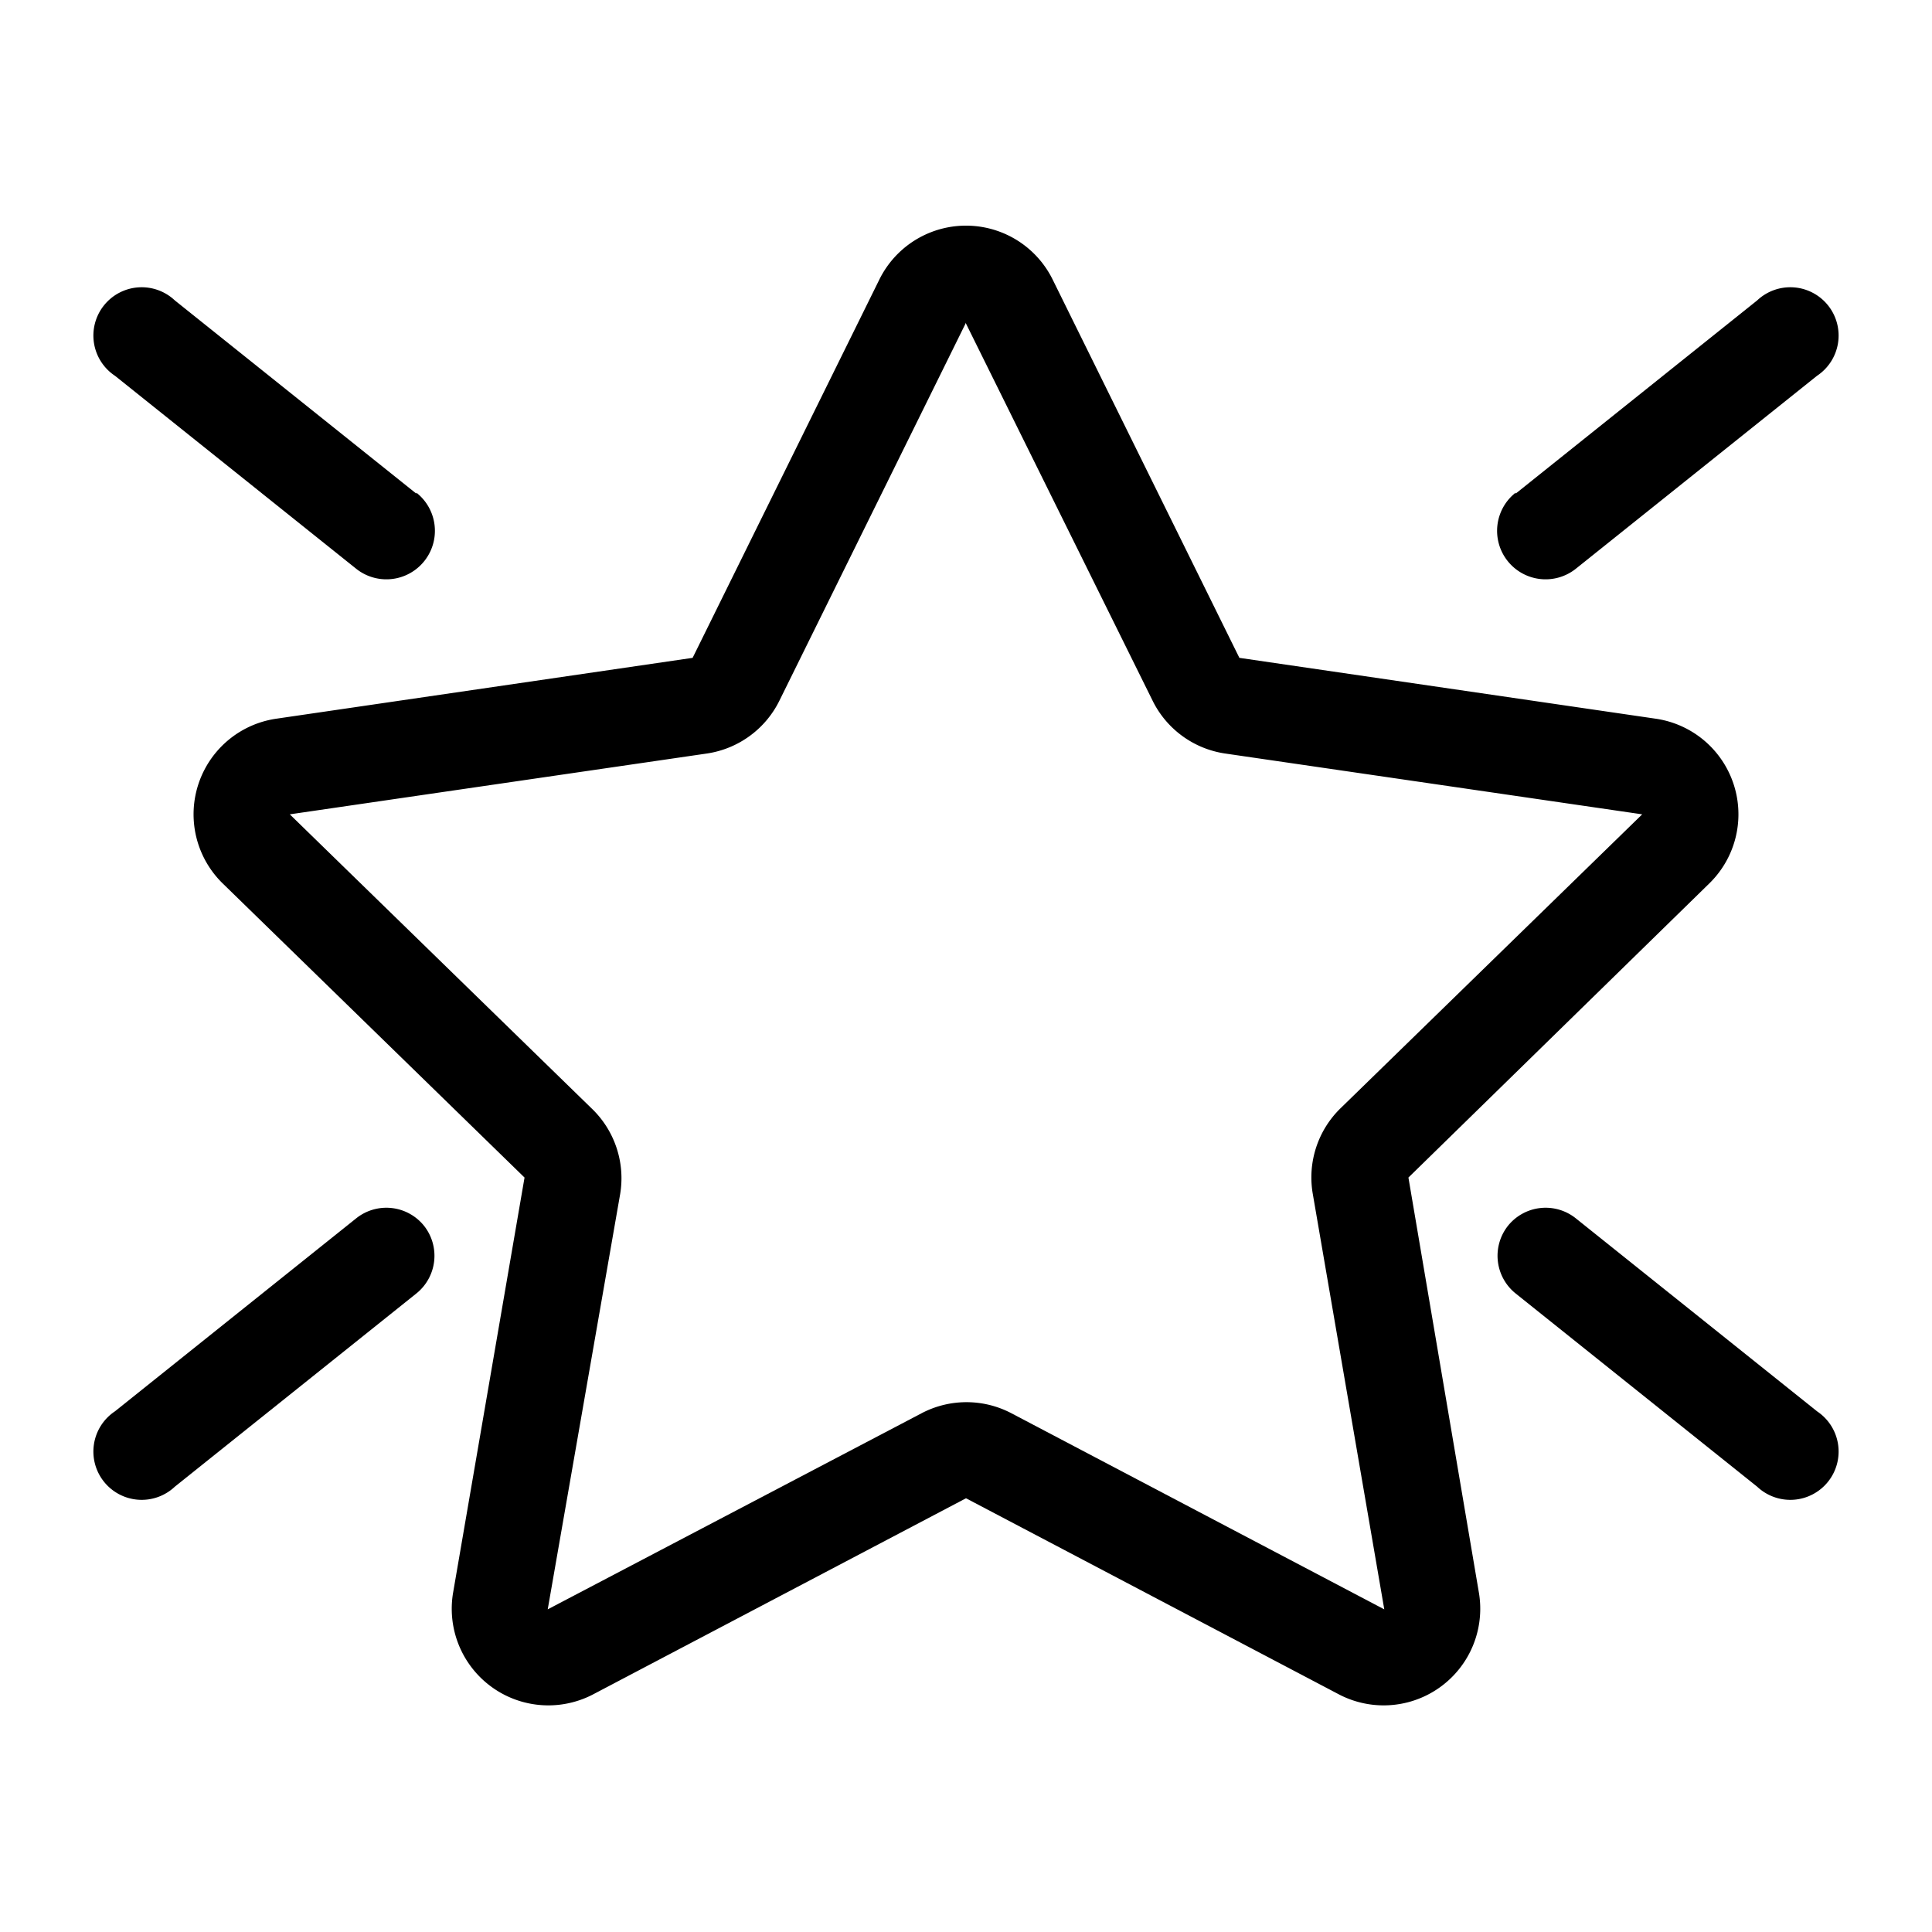 <svg width="20" height="20" viewBox="0 0 20 20" xmlns="http://www.w3.org/2000/svg"><path d="M9.1 2.9a1 1 0 011.8 0l1.93 3.91 4.31.63a1 1 0 01.56 1.7l-3.12 3.05.73 4.3a1 1 0 01-1.45 1.05L10 15.51l-3.86 2.03a1 1 0 01-1.45-1.05l.74-4.3L2.3 9.14a1 1 0 01.56-1.7l4.31-.63L9.1 2.9zm.9.44L8.07 7.25a1 1 0 01-.75.55L3 8.43l3.12 3.04a1 1 0 01.3.89l-.75 4.3 3.87-2.03a1 1 0 01.93 0l3.86 2.03-.74-4.3a1 1 0 01.29-.89L17 8.43l-4.32-.63a1 1 0 01-.75-.55L10 3.35z"/><path d="M4.39 12.69a.5.5 0 01-.08.7l-2.5 2a.5.5 0 11-.62-.78l2.5-2a.5.5 0 01.7.08z"/><path d="M4.31 5.1a.5.5 0 01-.62.79l-2.5-2a.5.5 0 11.62-.78l2.5 2z"/><path d="M15.61 12.69a.5.5 0 00.08.7l2.5 2a.5.5 0 10.62-.78l-2.5-2a.5.5 0 00-.7.08z"/><path d="M15.69 5.1a.5.5 0 00.62.79l2.5-2a.5.5 0 10-.62-.78l-2.5 2z"/></svg>